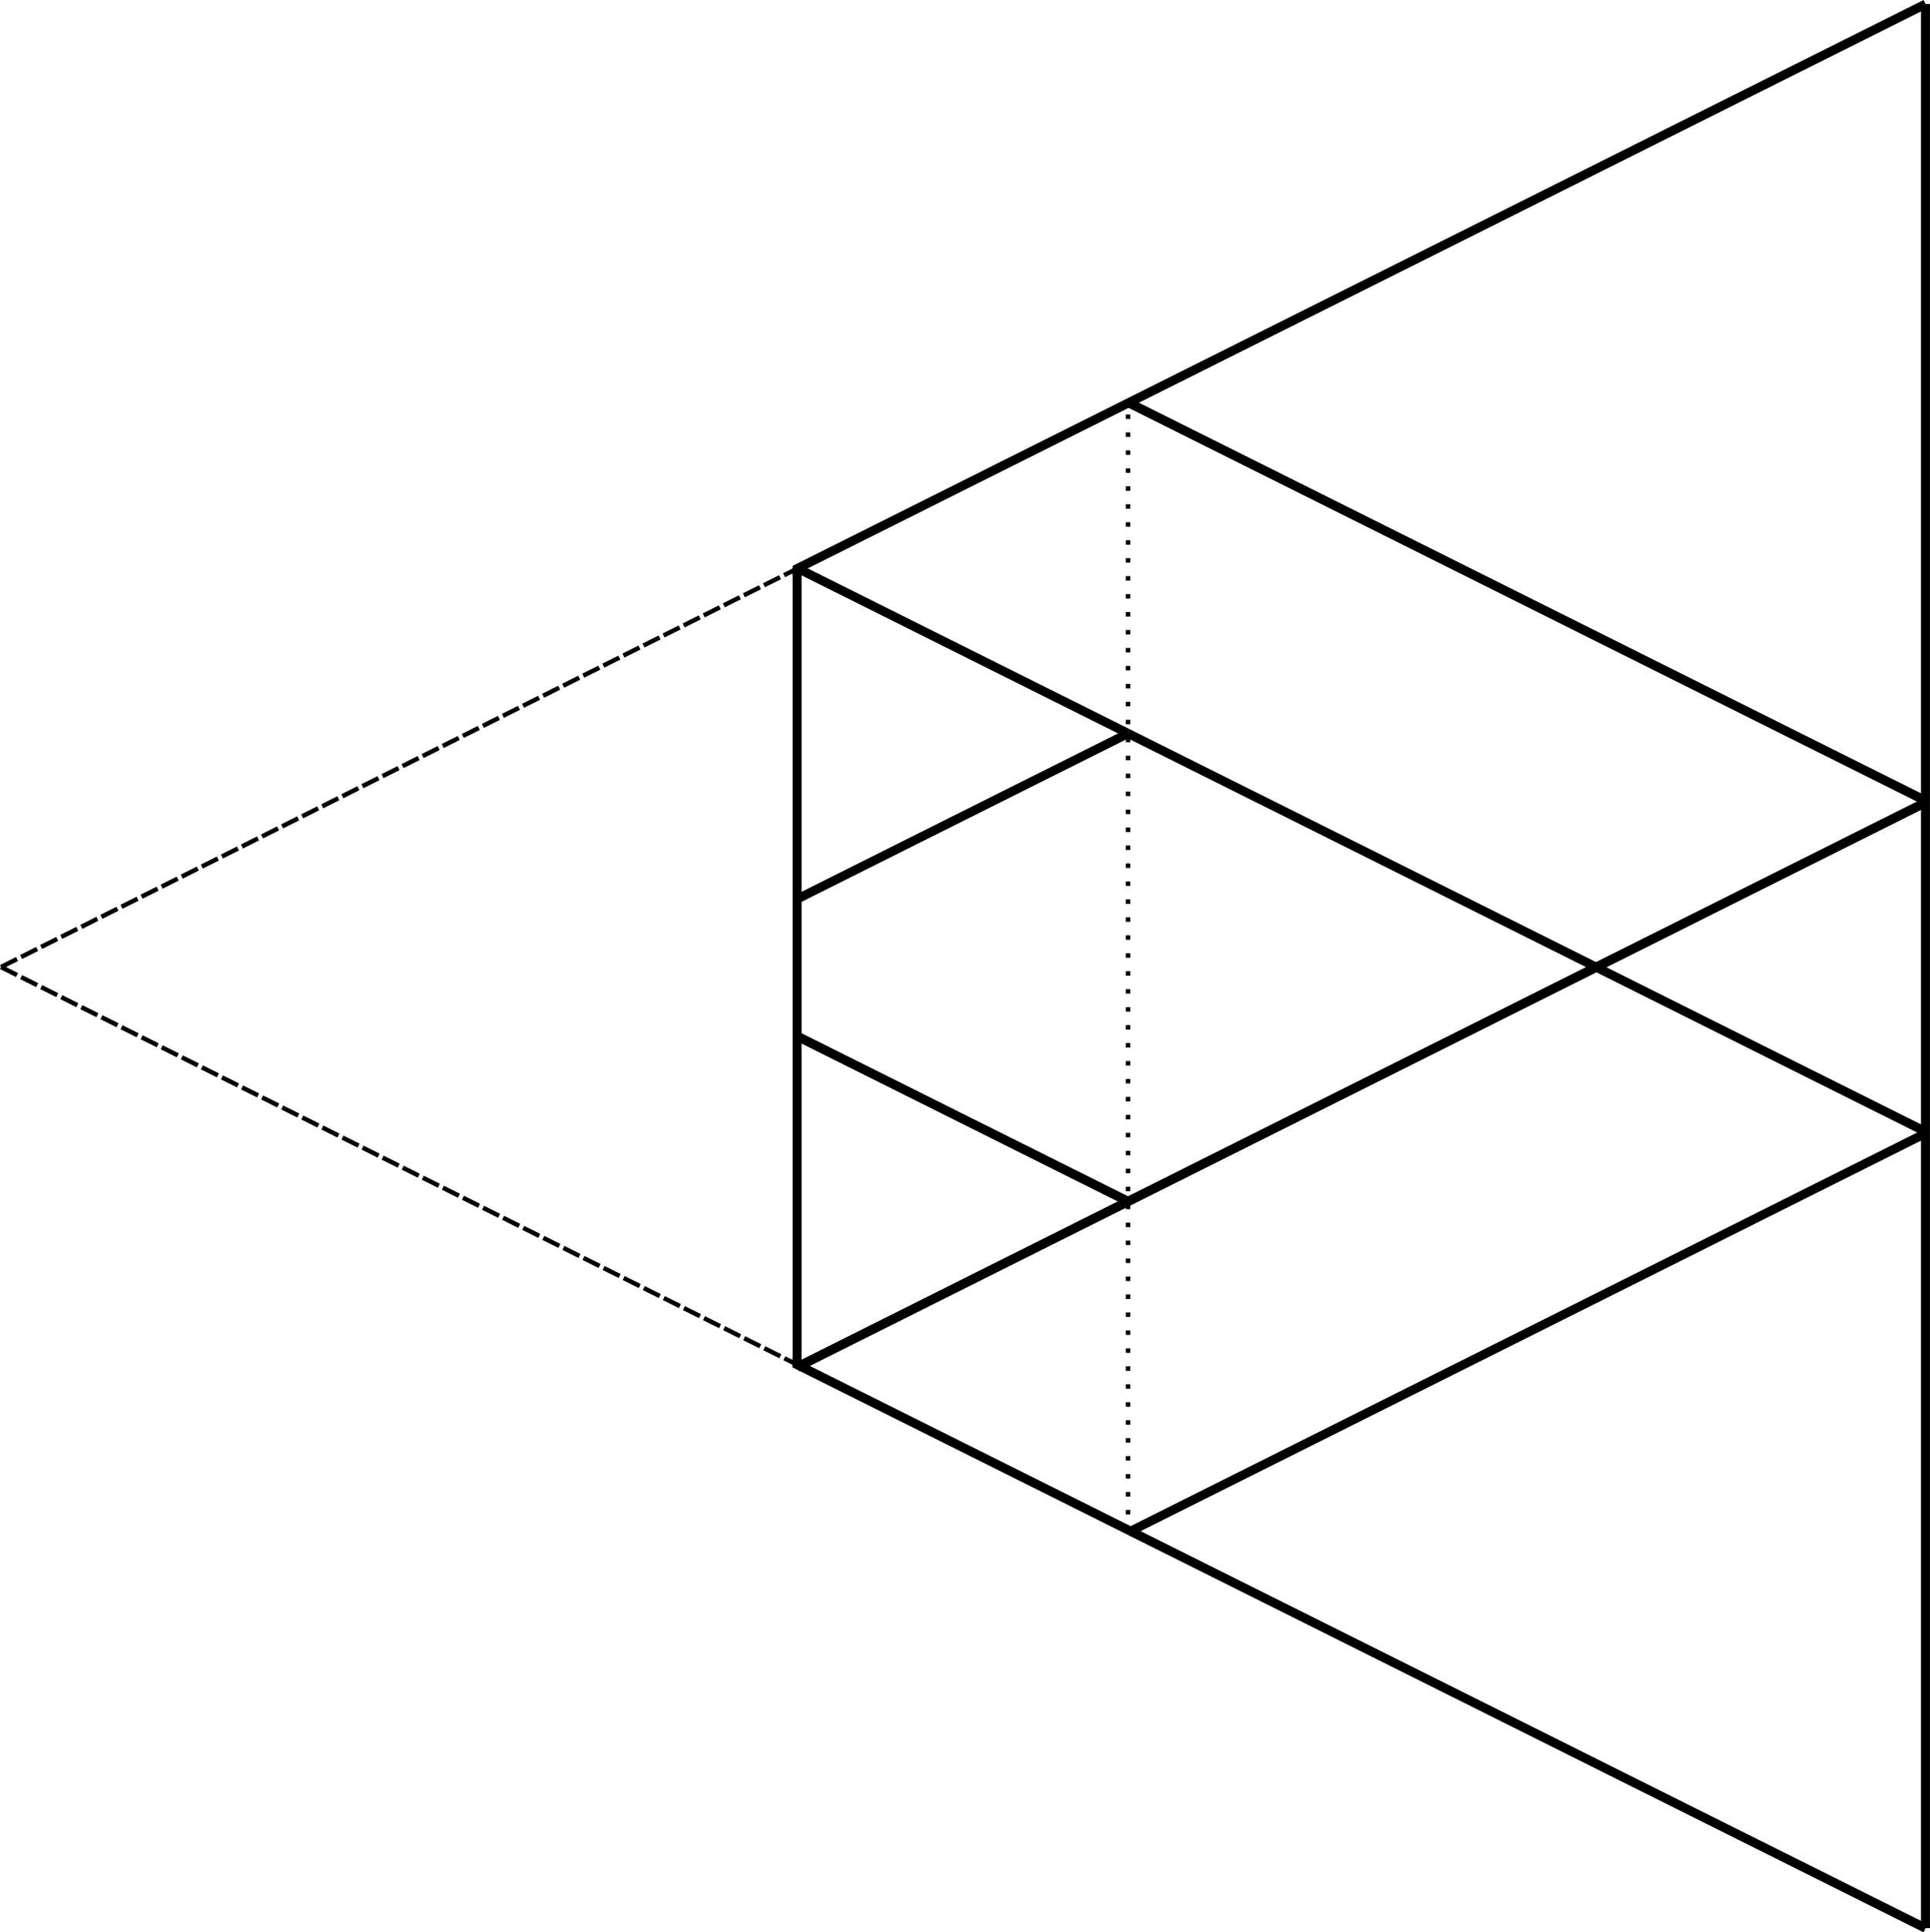 <?xml version="1.0" encoding="UTF-8" standalone="no"?>
<svg
   xmlns:dc="http://purl.org/dc/elements/1.1/"
   xmlns:cc="http://creativecommons.org/ns#"
   xmlns:rdf="http://www.w3.org/1999/02/22-rdf-syntax-ns#"
   xmlns:svg="http://www.w3.org/2000/svg"
   xmlns="http://www.w3.org/2000/svg"
   width="429.795"
   height="430.385"
   viewBox="-1 -13 12.034 12.051"
   id="svg4652"
   version="1.1">
  <defs
     id="defs4704" />
  <path
     style="color:#000000;font-style:normal;font-variant:normal;font-weight:normal;font-stretch:normal;font-size:medium;line-height:normal;font-family:sans-serif;text-indent:0;text-align:start;text-decoration:none;text-decoration-line:none;text-decoration-style:solid;text-decoration-color:#000000;letter-spacing:normal;word-spacing:normal;text-transform:none;direction:ltr;block-progression:tb;writing-mode:lr-tb;baseline-shift:baseline;text-anchor:start;white-space:normal;clip-rule:nonzero;display:inline;overflow:visible;visibility:visible;opacity:1;isolation:auto;mix-blend-mode:normal;color-interpolation:sRGB;color-interpolation-filters:linearRGB;solid-color:#000000;solid-opacity:1;fill:#000000;fill-opacity:1;fill-rule:nonzero;stroke:none;stroke-width:0.056;stroke-linecap:butt;stroke-linejoin:miter;stroke-miterlimit:4;stroke-dasharray:none;stroke-dashoffset:0;stroke-opacity:1;color-rendering:auto;image-rendering:auto;shape-rendering:auto;text-rendering:auto;enable-background:accumulate"
     d="m 3.942,-4.535 0,0.063 7.052,3.523 0.025,-0.051 L 3.942,-4.535 Z"
     id="line4840" />
  <line
     id="line4656"
     style="stroke:#000000;stroke-width:0.028;stroke-miterlimit:4;stroke-dasharray:0.112, 0.028;stroke-dashoffset:0;stroke-opacity:1"
     y2="-0.975"
     x2="11.006"
     y1="-6.969"
     x1="-0.994" />
  <line
     id="line4660"
     style="stroke:#000000;stroke-width:0.028;stroke-miterlimit:4;stroke-dasharray:0.112, 0.028;stroke-dashoffset:0;stroke-opacity:1"
     y2="-12.975"
     x2="11.006"
     y1="-6.969"
     x1="-0.994" />
  <line
     id="line4662"
     style="stroke:#000000;stroke-width:0.056;stroke-miterlimit:4;stroke-dasharray:none;stroke-opacity:1"
     y2="-12.975"
     x2="11.006"
     y1="-0.975"
     x1="11.006" />
  <line
     id="line4658"
     style="stroke:#000000;stroke-width:0.056;stroke-miterlimit:4;stroke-dasharray:none;stroke-opacity:1"
     y2="-9.457"
     x2="3.97"
     y1="-4.474"
     x1="3.97" />
  <line
     id="line4664"
     style="stroke:#000000;stroke-width:0.056;stroke-miterlimit:4;stroke-dasharray:none;stroke-opacity:1"
     y2="-5.507"
     x2="6.034"
     y1="-4.474"
     x1="3.97" />
  <line
     id="line4666"
     style="stroke:#000000;stroke-width:0.056;stroke-miterlimit:4;stroke-dasharray:none;stroke-opacity:1"
     y2="-5.507"
     x2="6.034"
     y1="-6.538"
     x1="3.97" />
  <line
     id="line4668"
     style="stroke:#000000;stroke-width:0.028;stroke-miterlimit:4;stroke-dasharray:0.028,0.084;stroke-opacity:1;stroke-dashoffset:0"
     y2="-10.49"
     x2="6.034"
     y1="-3.443"
     x1="6.034" />
  <line
     id="line4670"
     style="stroke:#000000;stroke-width:0.056;stroke-miterlimit:4;stroke-dasharray:none;stroke-opacity:1"
     y2="-8.001"
     x2="11.017"
     y1="-5.507"
     x1="6.034" />
  <line
     id="line4672"
     style="stroke:#000000;stroke-width:0.056;stroke-miterlimit:4;stroke-dasharray:none;stroke-opacity:1"
     y2="-8.001"
     x2="11.017"
     y1="-10.49"
     x1="6.034" />
  <line
     id="line4674"
     style="stroke:#000000;stroke-width:0.056;stroke-miterlimit:4;stroke-dasharray:none;stroke-opacity:1"
     y2="-8.426"
     x2="6.034"
     y1="-7.393"
     x1="3.97" />
  <line
     id="line4676"
     style="stroke:#000000;stroke-width:0.056;stroke-miterlimit:4;stroke-dasharray:none;stroke-opacity:1"
     y2="-5.507"
     x2="6.034"
     y1="-6.538"
     x1="3.97" />
  <line
     id="line4678"
     style="stroke:#000000;stroke-width:0.056;stroke-miterlimit:4;stroke-dasharray:none;stroke-opacity:1"
     y2="-5.937"
     x2="11.017"
     y1="-3.443"
     x1="6.034" />
  <line
     id="line4680"
     style="stroke:#000000;stroke-width:0.056;stroke-miterlimit:4;stroke-dasharray:none;stroke-opacity:1"
     y2="-8.001"
     x2="11.017"
     y1="-10.49"
     x1="6.034" />
  <line
     id="line4682"
     style="stroke:#000000;stroke-width:0.056;stroke-miterlimit:4;stroke-dasharray:none;stroke-opacity:1"
     y2="-5.507"
     x2="6.034"
     y1="-4.474"
     x1="3.97" />
  <line
     id="line4686"
     style="stroke:#000000;stroke-width:0.056;stroke-miterlimit:4;stroke-dasharray:none;stroke-opacity:1"
     y2="-8.001"
     x2="11.017"
     y1="-5.507"
     x1="6.034" />
  <line
     id="line4690"
     style="stroke:#000000;stroke-width:0.056;stroke-miterlimit:4;stroke-dasharray:none;stroke-opacity:1"
     y2="-5.507"
     x2="6.034"
     y1="-4.474"
     x1="3.97" />
  <line
     id="line4692"
     style="stroke:#000000;stroke-width:0.056;stroke-miterlimit:4;stroke-dasharray:none;stroke-opacity:1"
     y2="-8.426"
     x2="6.034"
     y1="-9.457"
     x1="3.97" />
  <line
     id="line4694"
     style="stroke:#000000;stroke-width:0.056;stroke-miterlimit:4;stroke-dasharray:none;stroke-opacity:1"
     y2="-6.968"
     x2="8.953"
     y1="-5.507"
     x1="6.034" />
  <line
     id="line4696"
     style="stroke:#000000;stroke-width:0.056;stroke-miterlimit:4;stroke-dasharray:none;stroke-opacity:1"
     y2="-6.968"
     x2="8.953"
     y1="-8.426"
     x1="6.034" />
  <line
     id="line4698"
     style="stroke:#000000;stroke-width:0.056;stroke-miterlimit:4;stroke-dasharray:none;stroke-opacity:1"
     y2="-8.001"
     x2="11.017"
     y1="-6.968"
     x1="8.953" />
  <line
     id="line4700"
     style="stroke:#000000;stroke-width:0.056;stroke-miterlimit:4;stroke-dasharray:none;stroke-opacity:1"
     y2="-5.937"
     x2="11.017"
     y1="-6.968"
     x1="8.953" />
  <path
     style="color:#000000;font-style:normal;font-variant:normal;font-weight:normal;font-stretch:normal;font-size:medium;line-height:normal;font-family:sans-serif;text-indent:0;text-align:start;text-decoration:none;text-decoration-line:none;text-decoration-style:solid;text-decoration-color:#000000;letter-spacing:normal;word-spacing:normal;text-transform:none;direction:ltr;block-progression:tb;writing-mode:lr-tb;baseline-shift:baseline;text-anchor:start;white-space:normal;clip-rule:nonzero;display:inline;overflow:visible;visibility:visible;opacity:1;isolation:auto;mix-blend-mode:normal;color-interpolation:sRGB;color-interpolation-filters:linearRGB;solid-color:#000000;solid-opacity:1;fill:#000000;fill-opacity:1;fill-rule:nonzero;stroke:none;stroke-width:0.056;stroke-linecap:butt;stroke-linejoin:miter;stroke-miterlimit:4;stroke-dasharray:none;stroke-dashoffset:0;stroke-opacity:1;color-rendering:auto;image-rendering:auto;shape-rendering:auto;text-rendering:auto;enable-background:accumulate"
     d="m 10.994,-13 -7.052,3.529 0,0.063 L 11.019,-12.949 10.994,-13 Z"
     id="line4827" />
</svg>
